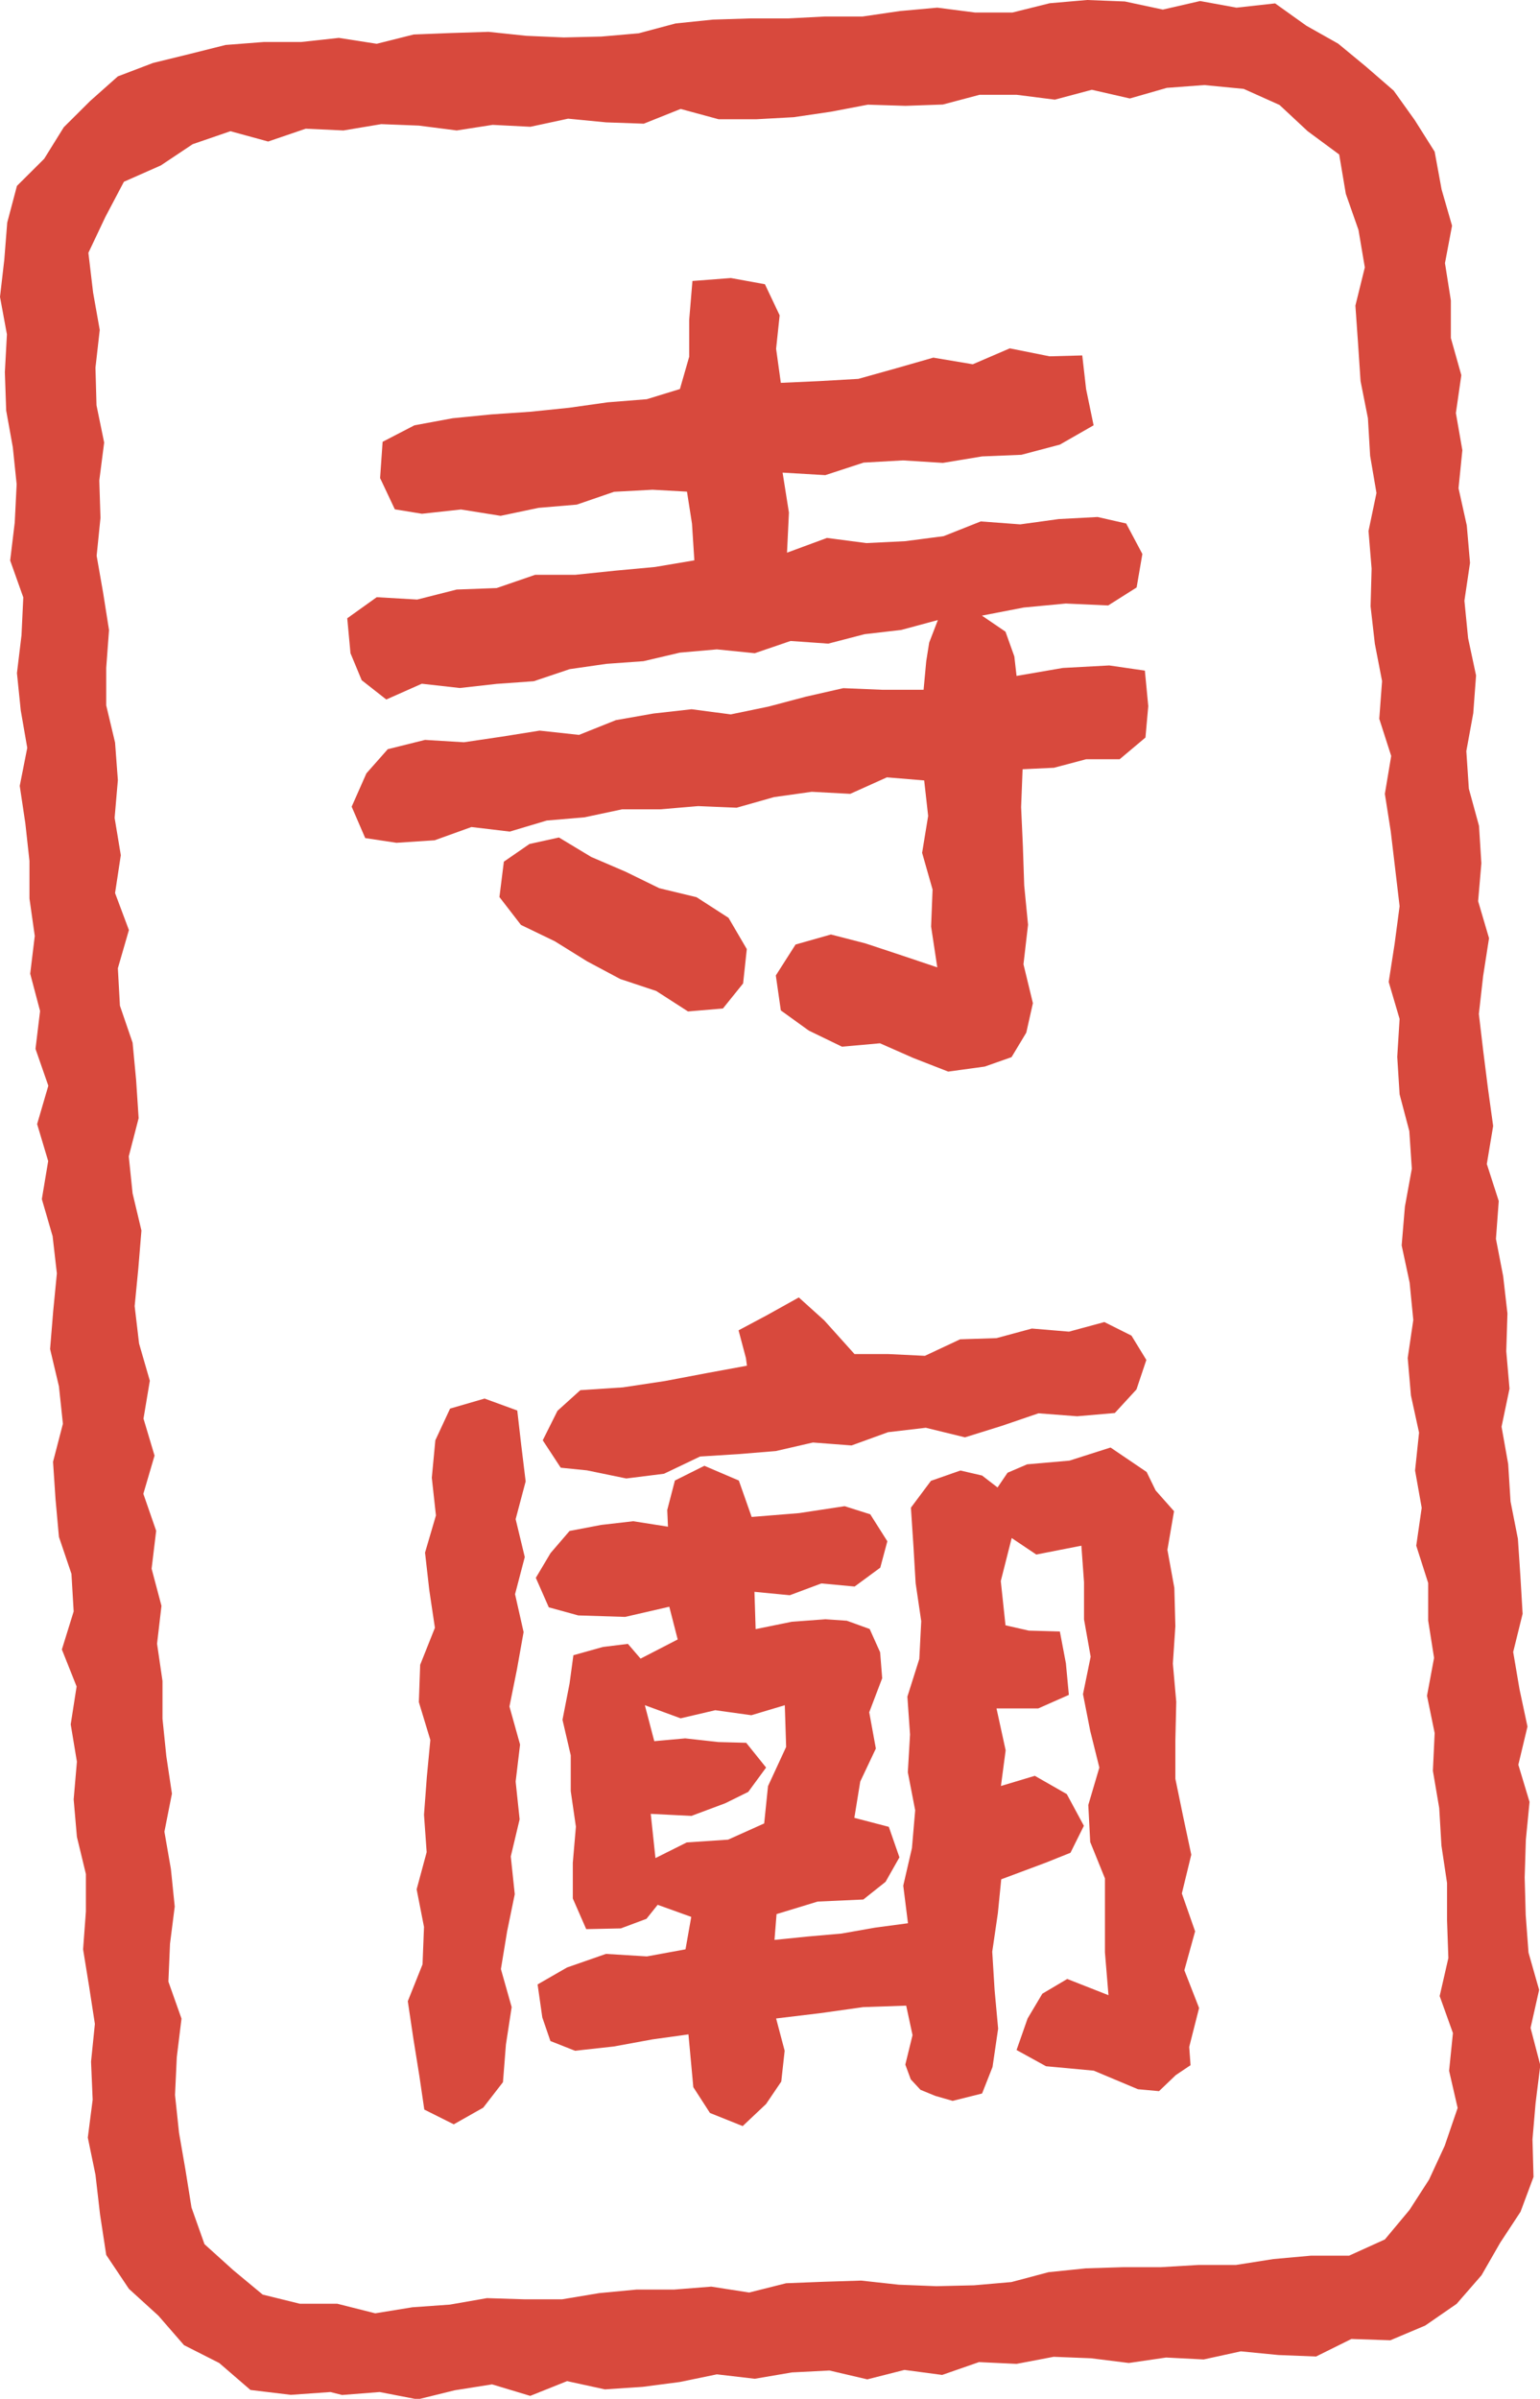 <svg xmlns="http://www.w3.org/2000/svg" viewBox="0 0 104.53 162.72">
  <g id="Calque_2" data-name="Calque 2">
    <g id="Calque_1-2" data-name="Calque 1">
      <g id="Groupe_2768" data-name="Groupe 2768">
        <g id="Rectangle_1121" data-name="Rectangle 1121">
          <path d="M22.43,162.41l-2.69.19L17,162.27l-2.12-1.83-2.39-1.21-1.74-2-2-1.82-1.54-2.3-.42-2.75-.31-2.69-.52-2.52.33-2.57L6.18,140l.26-2.56-.39-2.53-.41-2.53.19-2.56,0-2.55-.61-2.52L5,122.21l.22-2.56-.42-2.53.4-2.57-1-2.51L5,109.46l-.15-2.55L4,104.4l-.23-2.54L3.6,99.31l.67-2.58L4,94.19l-.6-2.53.21-2.56.25-2.57L3.57,84l-.73-2.51.43-2.58-.75-2.51.76-2.6-.87-2.5.31-2.57L2.05,66.2l.31-2.56L2,61.1V58.55L1.72,56l-.38-2.54.51-2.58-.44-2.53-.26-2.54.31-2.57.12-2.57L.69,38.17,1,35.6,1.13,33,.87,30.49.42,28,.33,25.4l.14-2.57L0,20.29l.29-2.51.2-2.53.66-2.49L3,10.92,4.33,8.78,6.12,7,8,5.33l2.39-.91,2.45-.6,2.47-.62L17.89,3l2.54,0L23,2.72l2.57.4,2.51-.63,2.54-.1,2.54-.08,2.56.27,2.55.11,2.54-.06,2.54-.22,2.51-.67,2.53-.26,2.55-.08,2.55,0L56,1.27l2.55,0L61.08.9,63.62.67,66.18,1,68.72,1,71.25.37,73.79.15l2.56.1L78.93.8,81.46.22l2.47.45L86.55.38,88.68,1.9l2.15,1.21,1.89,1.56L94.6,6.3l1.43,2,1.35,2.14L97.85,13l.71,2.46L98.08,18l.4,2.53,0,2.55.71,2.52-.37,2.57.44,2.52L99,33.27l.56,2.52.22,2.54-.38,2.57.25,2.54.54,2.53L100,48.53l-.47,2.57.17,2.55.69,2.52.16,2.54-.22,2.57.74,2.51-.4,2.57-.29,2.57.3,2.54L101,74l.35,2.53-.43,2.58.81,2.51-.19,2.57.49,2.53.29,2.53-.08,2.56.22,2.54-.54,2.58.45,2.53.16,2.54.5,2.53.17,2.55.15,2.54-.64,2.59.43,2.53.54,2.53-.62,2.59.76,2.52-.25,2.57-.08,2.55.07,2.55.19,2.55.72,2.53-.58,2.58.66,2.53-.32,2.58-.21,2.45.07,2.55-.88,2.36-1.38,2.1-1.27,2.21-1.69,1.94-2.13,1.47-2.37,1-2.64-.09L89.33,160l-2.55-.1-2.56-.25-2.52.55-2.55-.13-2.53.37-2.56-.32-2.54-.1L69,160.5l-2.55-.12-2.5.87-2.56-.34-2.52.64-2.57-.6-2.55.13-2.52.43-2.57-.3-2.52.52-2.53.33-2.55.17-2.57-.56-2.5,1-2.59-.78-2.53.4-2.52.62-2.58-.5-2.55.2ZM15.64,9.05l-2.56.88-2.16,1.44L8.41,12.48,7.15,14.87,6,17.3,6.32,20l.45,2.53-.29,2.56.07,2.55.52,2.53-.33,2.57.08,2.54-.26,2.57L7,40.36l.4,2.53-.19,2.56,0,2.55.6,2.52L8,53.07l-.22,2.56.42,2.53-.39,2.57.94,2.51L8,65.83l.14,2.54L9,70.88l.24,2.54L9.41,76l-.67,2.59L9,81.1l.6,2.52-.21,2.56-.25,2.57.3,2.54.73,2.52-.43,2.57.75,2.51-.76,2.59.87,2.51-.31,2.57.67,2.52-.3,2.57.37,2.53v2.56l.26,2.54.38,2.54-.51,2.58.44,2.53.26,2.55L11.54,132l-.11,2.57.89,2.51L12,139.69l-.12,2.57.27,2.55.44,2.54L13,149.9l.88,2.48,1.95,1.76,2,1.66,2.52.62,2.54,0,2.58.65,2.52-.41,2.54-.18,2.52-.44,2.56.08,2.54,0,2.52-.42,2.53-.24,2.55,0,2.53-.2,2.57.4,2.51-.63,2.54-.1,2.55-.08,2.56.28,2.55.1,2.55-.06,2.54-.22,2.52-.67,2.53-.26,2.54-.08,2.55,0,2.55-.15,2.55,0,2.54-.4,2.54-.23h2.6L94,152.06l1.67-2L97,148l1.06-2.29.88-2.57-.58-2.52.26-2.56-.9-2.51.59-2.58-.09-2.55,0-2.54-.38-2.54-.15-2.54-.43-2.53.12-2.56-.52-2.53.48-2.57-.4-2.53,0-2.55L96.13,105l.37-2.57-.45-2.53.27-2.57-.55-2.52-.22-2.54.38-2.58-.25-2.54-.54-2.52L95.36,82l.47-2.57-.17-2.55L95,74.38l-.16-2.54L95,69.27l-.74-2.51.4-2.57L95,61.62l-.3-2.54-.3-2.53L94,54l.43-2.57-.81-2.52.19-2.56-.49-2.53-.29-2.54.07-2.56-.21-2.55.54-2.58L93,31.07l-.15-2.55L92.35,26l-.17-2.55L92,20.88l.64-2.59-.43-2.54-.86-2.45-.45-2.67L88.76,9.05,86.85,7.27,84.42,6.18l-2.68-.26-2.54.19-2.51.72-2.58-.59-2.51.67L69,6.58H66.49L64,7.24l-2.54.09-2.55-.08-2.52.48-2.52.37-2.55.14-2.54,0-2.58-.7-2.5,1-2.56-.09L38.56,8.2,36,8.75l-2.56-.13L31,9l-2.57-.33-2.55-.1L23.31,9l-2.56-.12-2.55.87Z" transform="translate(0 -0.15)" style="fill: #d8493d"/>
        </g>
      </g>
      <g id="寺_廟" data-name="寺 廟" style="isolation: isolate">
        <g>
          <g style="isolation: isolate">
            <path d="M77.94,48.05l-.19,2.13L76,51.65l-2.27,0-2.19.58-2.13.1-.1,2.57.12,2.66.09,2.66.26,2.66-.31,2.68.64,2.64-.45,2-1,1.66-1.82.64-2.48.34L62,71.92l-2.27-1-2.58.23-2.25-1.09L53,68.69l-.34-2.37L54,64.22l2.4-.68,2.33.6,2.3.76,2.59.87L63.2,63l.1-2.51L62.59,58,63,55.5l-.27-2.41-2.53-.21L57.71,54l-2.61-.14-2.56.36L50,54.94l-2.61-.11-2.58.22-2.59,0-2.54.54-2.57.22-2.51.75L32,56.25l-2.5.9-2.59.17L24.79,57l-.92-2.13,1-2.26,1.45-1.64,2.53-.63,2.64.16,2.57-.38,2.57-.41L39.3,50l2.5-1,2.56-.45,2.58-.29,2.66.35,2.56-.53,2.53-.67,2.55-.58,2.64.11h2.81L62.87,45l.2-1.26.59-1.53-2.48.67-2.5.29-2.46.64-2.56-.18-2.43.83-2.57-.26-2.51.22L43.68,45l-2.51.18-2.5.36-2.44.82-2.52.18-2.5.28-2.58-.29-2.41,1.07-1.67-1.31-.76-1.83-.22-2.37,2-1.43,2.75.16L31,40.14l2.71-.1,2.62-.9,2.73,0,2.7-.28,2.7-.25,2.67-.45-.16-2.49-.34-2.17-2.34-.13-2.61.14-2.53.87-2.6.22-2.57.54-2.69-.43L28.64,35l-1.84-.3-1-2.12.17-2.46L28.13,29l2.6-.48,2.63-.26L36,28.08l2.63-.27,2.62-.37,2.65-.21,2.25-.69.63-2.19v-2.5L47,19.21l2.61-.2,2.31.42,1,2.11-.24,2.27L53,26.12,55.65,26l2.61-.15,2.54-.71,2.55-.73,2.68.45,2.51-1.08,2.7.54,2.22-.06.26,2.28L74.23,29l-2.29,1.31L69.33,31l-2.67.11L64,31.55l-2.71-.17-2.67.15-2.6.85-2.9-.17.43,2.71-.13,2.72,2.71-1,2.68.35,2.63-.13,2.61-.34,2.52-1,2.68.2,2.61-.36,2.64-.14,1.94.44,1.1,2.07L77.15,40l-1.93,1.22-2.88-.13-2.85.27-2.84.55L68.25,43l.6,1.68L69,46l3.14-.54,3.15-.17,2.42.35ZM50.44,66.86l-1.37,1.7-2.37.2-2.16-1.39-2.44-.81-2.25-1.2L37.66,64l-2.3-1.11L33.9,61l.3-2.4,1.74-1.2,2-.44,2.19,1.32,2.33,1,2.29,1.12,2.53.61,2.17,1.4,1.24,2.12Z" transform="translate(0 -0.15)" style="fill: #d8493d"/>
          </g>
          <g style="isolation: isolate">
            <path d="M34.14,141.39l-1.34,1.73-2,1.13-2-1L28.47,141l-.41-2.55-.38-2.55,1-2.5.1-2.54-.5-2.55.68-2.52-.18-2.54.19-2.54.24-2.53-.78-2.57.09-2.53,1-2.51-.38-2.55-.29-2.55.74-2.52-.28-2.56.24-2.54,1-2.15,2.34-.68,2.22.81.26,2.26.31,2.55L35,103.2l.62,2.57-.66,2.52.58,2.57-.45,2.52-.51,2.53.72,2.58L35,121l.27,2.56-.6,2.52.27,2.56-.52,2.53L34,133.72l.73,2.58-.39,2.54Zm46.67-1.15-1,.67L78.67,142l-1.43-.13-3-1.26L71,140.31l-2-1.1.75-2.14,1-1.68,1.69-1,2.8,1.1L75,132.59v-2.51l0-2.51-1-2.47-.13-2.51.75-2.54L74,117.56l-.49-2.49.52-2.54L73.58,110l0-2.52L73.4,105l-3.06.6-1.67-1.12-.74,2.92.32,3,1.58.36,2.11.06.41,2.16.2,2.14-2.08.92-2.83,0,.62,2.84-.32,2.42,2.3-.69,2.17,1.24L73.57,124l-.91,1.83-1.7.68-3,1.12-.23,2.31-.38,2.6.16,2.6.24,2.62-.38,2.6-.71,1.8-2,.5-1.18-.34-1-.41-.66-.71-.37-1,.49-2-.43-2-2.92.1-2.91.41-3,.36.58,2.19-.23,2.09L52,142.87l-1.59,1.5-2.22-.89-1.13-1.75-.33-3.58-2.45.34-2.62.48-2.63.29-1.67-.66L36.81,137l-.32-2.24,2-1.15,2.64-.92,2.78.17,2.62-.48.39-2.2-2.28-.82-.76.95-1.74.65-2.35.05-.91-2.08,0-2.42.21-2.45-.35-2.41,0-2.43-.56-2.41.48-2.46.26-1.92,2-.56,1.7-.21.86,1L46,111.36l-.57-2.22-3,.69-3.18-.1-2-.55-.88-2,1-1.68L38.66,104l2.15-.41,2.17-.25,2.36.37-.05-1.13.52-2,2-1,2.34,1,.87,2.47,3.22-.26,3.09-.47,1.74.55,1.16,1.83-.48,1.79-1.74,1.28-2.26-.21-2.14.8-2.4-.23.08,2.53,2.45-.5,2.29-.17,1.45.1,1.55.56.71,1.58.14,1.76L59,116.3l.45,2.46L58.39,121l-.4,2.46,2.34.61.72,2.07-.94,1.66L58.6,129l-3.1.14-2.79.85-.14,1.75,2.27-.23,2.28-.2,2.27-.4,2.24-.3-.32-2.55.59-2.55.22-2.56-.5-2.58.15-2.56-.18-2.57.81-2.56.13-2.56-.38-2.58L62,105l-.17-2.58,1.36-1.82,2-.7,1.47.34,1.05.81.68-1,1.33-.57,2.87-.25,2.79-.89,2.45,1.66.61,1.25,1.25,1.41-.45,2.62.47,2.58.07,2.6L79.61,113l.23,2.59-.06,2.61,0,2.61.53,2.57.55,2.58-.64,2.63.9,2.57-.73,2.64,1,2.56L80.72,139Zm-3-47.84-.67,2L75.67,96l-2.56.22-2.62-.2L68,96.87l-2.5.78L62.84,97l-2.56.3-2.48.9L55.18,98l-2.52.58-2.57.21-2.57.16-2.45,1.17-2.56.32-2.67-.55-1.78-.18-1.22-1.86,1-2,1.55-1.4,2.89-.19,2.85-.43,2.85-.54,2.72-.5-.07-.52-.5-1.88,1.88-1,2.21-1.23,1.73,1.56L58,92l2.29,0,2.49.12L65.17,91l2.47-.08,2.4-.65,2.52.21,2.4-.65,1.84.92ZM46.2,116.71l-2.43-.89.64,2.44,2.1-.19,2.25.25,1.89.05L52,120.05l-1.21,1.65-1.56.77-2.3.86-2.76-.14.32,3,2.12-1.06,2.81-.19,2.45-1.1.26-2.53,1.23-2.66-.09-2.83L51,116.5l-2.45-.34Z" transform="translate(0 -0.15)" style="fill: #d8493d"/>
          </g>
        </g>
      </g>
    </g>
  </g>
</svg>
